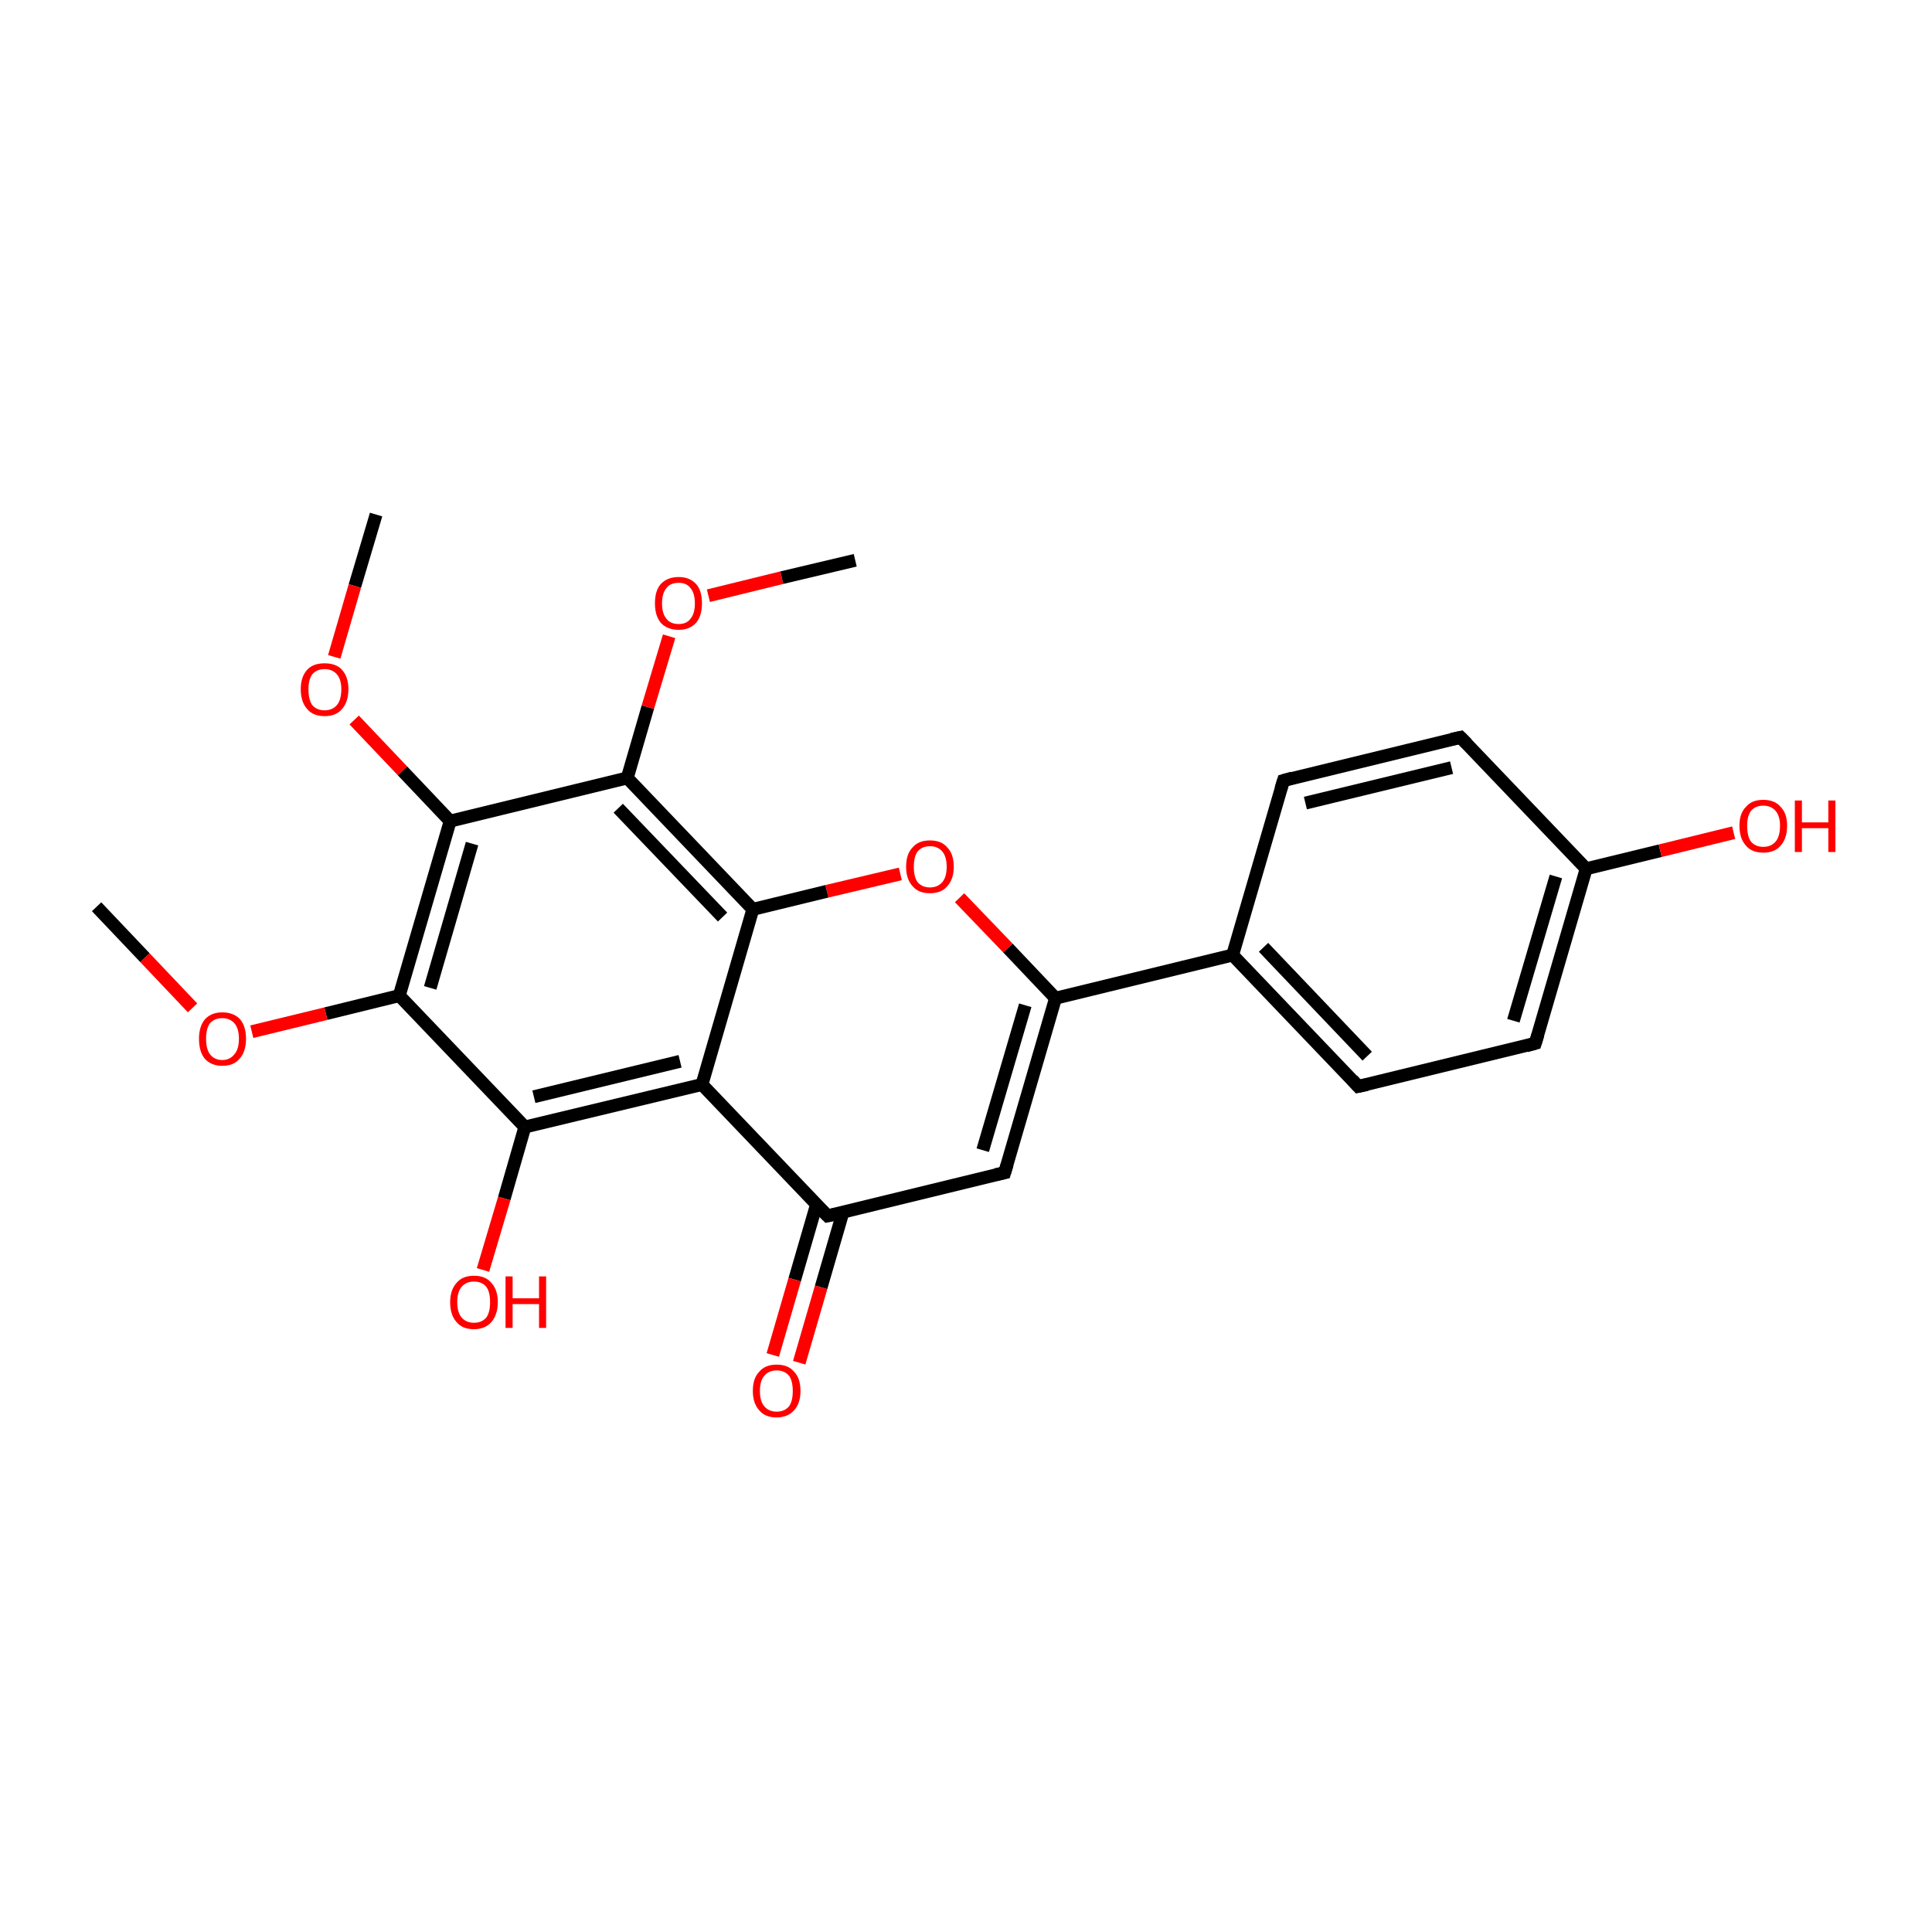 <?xml version='1.0' encoding='iso-8859-1'?>
<svg version='1.1' baseProfile='full'
              xmlns='http://www.w3.org/2000/svg'
                      xmlns:rdkit='http://www.rdkit.org/xml'
                      xmlns:xlink='http://www.w3.org/1999/xlink'
                  xml:space='preserve'
width='300px' height='300px' viewBox='0 0 300 300'>
<!-- END OF HEADER -->
<rect style='opacity:1.0;fill:#FFFFFF;stroke:none' width='300.0' height='300.0' x='0.0' y='0.0'> </rect>
<path class='bond-0 atom-0 atom-1' d='M 58.4,79.9 L 55.1,91.0' style='fill:none;fill-rule:evenodd;stroke:#000000;stroke-width:2.0px;stroke-linecap:butt;stroke-linejoin:miter;stroke-opacity:1' />
<path class='bond-0 atom-0 atom-1' d='M 55.1,91.0 L 51.9,102.0' style='fill:none;fill-rule:evenodd;stroke:#FF0000;stroke-width:2.0px;stroke-linecap:butt;stroke-linejoin:miter;stroke-opacity:1' />
<path class='bond-1 atom-1 atom-2' d='M 55.0,111.8 L 62.5,119.7' style='fill:none;fill-rule:evenodd;stroke:#FF0000;stroke-width:2.0px;stroke-linecap:butt;stroke-linejoin:miter;stroke-opacity:1' />
<path class='bond-1 atom-1 atom-2' d='M 62.5,119.7 L 69.9,127.5' style='fill:none;fill-rule:evenodd;stroke:#000000;stroke-width:2.0px;stroke-linecap:butt;stroke-linejoin:miter;stroke-opacity:1' />
<path class='bond-2 atom-2 atom-3' d='M 69.9,127.5 L 62.0,154.6' style='fill:none;fill-rule:evenodd;stroke:#000000;stroke-width:2.0px;stroke-linecap:butt;stroke-linejoin:miter;stroke-opacity:1' />
<path class='bond-2 atom-2 atom-3' d='M 73.3,131.0 L 66.8,153.4' style='fill:none;fill-rule:evenodd;stroke:#000000;stroke-width:2.0px;stroke-linecap:butt;stroke-linejoin:miter;stroke-opacity:1' />
<path class='bond-3 atom-3 atom-4' d='M 62.0,154.6 L 50.6,157.4' style='fill:none;fill-rule:evenodd;stroke:#000000;stroke-width:2.0px;stroke-linecap:butt;stroke-linejoin:miter;stroke-opacity:1' />
<path class='bond-3 atom-3 atom-4' d='M 50.6,157.4 L 39.1,160.2' style='fill:none;fill-rule:evenodd;stroke:#FF0000;stroke-width:2.0px;stroke-linecap:butt;stroke-linejoin:miter;stroke-opacity:1' />
<path class='bond-4 atom-4 atom-5' d='M 29.9,156.5 L 22.5,148.7' style='fill:none;fill-rule:evenodd;stroke:#FF0000;stroke-width:2.0px;stroke-linecap:butt;stroke-linejoin:miter;stroke-opacity:1' />
<path class='bond-4 atom-4 atom-5' d='M 22.5,148.7 L 15.0,140.8' style='fill:none;fill-rule:evenodd;stroke:#000000;stroke-width:2.0px;stroke-linecap:butt;stroke-linejoin:miter;stroke-opacity:1' />
<path class='bond-5 atom-3 atom-6' d='M 62.0,154.6 L 81.5,175.0' style='fill:none;fill-rule:evenodd;stroke:#000000;stroke-width:2.0px;stroke-linecap:butt;stroke-linejoin:miter;stroke-opacity:1' />
<path class='bond-6 atom-6 atom-7' d='M 81.5,175.0 L 78.3,186.1' style='fill:none;fill-rule:evenodd;stroke:#000000;stroke-width:2.0px;stroke-linecap:butt;stroke-linejoin:miter;stroke-opacity:1' />
<path class='bond-6 atom-6 atom-7' d='M 78.3,186.1 L 75.0,197.2' style='fill:none;fill-rule:evenodd;stroke:#FF0000;stroke-width:2.0px;stroke-linecap:butt;stroke-linejoin:miter;stroke-opacity:1' />
<path class='bond-7 atom-6 atom-8' d='M 81.5,175.0 L 109.0,168.4' style='fill:none;fill-rule:evenodd;stroke:#000000;stroke-width:2.0px;stroke-linecap:butt;stroke-linejoin:miter;stroke-opacity:1' />
<path class='bond-7 atom-6 atom-8' d='M 82.9,170.3 L 105.6,164.8' style='fill:none;fill-rule:evenodd;stroke:#000000;stroke-width:2.0px;stroke-linecap:butt;stroke-linejoin:miter;stroke-opacity:1' />
<path class='bond-8 atom-8 atom-9' d='M 109.0,168.4 L 128.5,188.8' style='fill:none;fill-rule:evenodd;stroke:#000000;stroke-width:2.0px;stroke-linecap:butt;stroke-linejoin:miter;stroke-opacity:1' />
<path class='bond-9 atom-9 atom-10' d='M 126.8,187.0 L 123.4,198.7' style='fill:none;fill-rule:evenodd;stroke:#000000;stroke-width:2.0px;stroke-linecap:butt;stroke-linejoin:miter;stroke-opacity:1' />
<path class='bond-9 atom-9 atom-10' d='M 123.4,198.7 L 120.0,210.4' style='fill:none;fill-rule:evenodd;stroke:#FF0000;stroke-width:2.0px;stroke-linecap:butt;stroke-linejoin:miter;stroke-opacity:1' />
<path class='bond-9 atom-9 atom-10' d='M 130.9,188.2 L 127.5,199.9' style='fill:none;fill-rule:evenodd;stroke:#000000;stroke-width:2.0px;stroke-linecap:butt;stroke-linejoin:miter;stroke-opacity:1' />
<path class='bond-9 atom-9 atom-10' d='M 127.5,199.9 L 124.1,211.6' style='fill:none;fill-rule:evenodd;stroke:#FF0000;stroke-width:2.0px;stroke-linecap:butt;stroke-linejoin:miter;stroke-opacity:1' />
<path class='bond-10 atom-9 atom-11' d='M 128.5,188.8 L 156.0,182.1' style='fill:none;fill-rule:evenodd;stroke:#000000;stroke-width:2.0px;stroke-linecap:butt;stroke-linejoin:miter;stroke-opacity:1' />
<path class='bond-11 atom-11 atom-12' d='M 156.0,182.1 L 163.9,155.0' style='fill:none;fill-rule:evenodd;stroke:#000000;stroke-width:2.0px;stroke-linecap:butt;stroke-linejoin:miter;stroke-opacity:1' />
<path class='bond-11 atom-11 atom-12' d='M 152.6,178.6 L 159.2,156.1' style='fill:none;fill-rule:evenodd;stroke:#000000;stroke-width:2.0px;stroke-linecap:butt;stroke-linejoin:miter;stroke-opacity:1' />
<path class='bond-12 atom-12 atom-13' d='M 163.9,155.0 L 191.4,148.3' style='fill:none;fill-rule:evenodd;stroke:#000000;stroke-width:2.0px;stroke-linecap:butt;stroke-linejoin:miter;stroke-opacity:1' />
<path class='bond-13 atom-13 atom-14' d='M 191.4,148.3 L 210.9,168.7' style='fill:none;fill-rule:evenodd;stroke:#000000;stroke-width:2.0px;stroke-linecap:butt;stroke-linejoin:miter;stroke-opacity:1' />
<path class='bond-13 atom-13 atom-14' d='M 196.2,147.1 L 212.3,164.0' style='fill:none;fill-rule:evenodd;stroke:#000000;stroke-width:2.0px;stroke-linecap:butt;stroke-linejoin:miter;stroke-opacity:1' />
<path class='bond-14 atom-14 atom-15' d='M 210.9,168.7 L 238.4,162.0' style='fill:none;fill-rule:evenodd;stroke:#000000;stroke-width:2.0px;stroke-linecap:butt;stroke-linejoin:miter;stroke-opacity:1' />
<path class='bond-15 atom-15 atom-16' d='M 238.4,162.0 L 246.3,134.9' style='fill:none;fill-rule:evenodd;stroke:#000000;stroke-width:2.0px;stroke-linecap:butt;stroke-linejoin:miter;stroke-opacity:1' />
<path class='bond-15 atom-15 atom-16' d='M 235.0,158.5 L 241.6,136.1' style='fill:none;fill-rule:evenodd;stroke:#000000;stroke-width:2.0px;stroke-linecap:butt;stroke-linejoin:miter;stroke-opacity:1' />
<path class='bond-16 atom-16 atom-17' d='M 246.3,134.9 L 257.8,132.1' style='fill:none;fill-rule:evenodd;stroke:#000000;stroke-width:2.0px;stroke-linecap:butt;stroke-linejoin:miter;stroke-opacity:1' />
<path class='bond-16 atom-16 atom-17' d='M 257.8,132.1 L 269.2,129.3' style='fill:none;fill-rule:evenodd;stroke:#FF0000;stroke-width:2.0px;stroke-linecap:butt;stroke-linejoin:miter;stroke-opacity:1' />
<path class='bond-17 atom-16 atom-18' d='M 246.3,134.9 L 226.8,114.5' style='fill:none;fill-rule:evenodd;stroke:#000000;stroke-width:2.0px;stroke-linecap:butt;stroke-linejoin:miter;stroke-opacity:1' />
<path class='bond-18 atom-18 atom-19' d='M 226.8,114.5 L 199.3,121.2' style='fill:none;fill-rule:evenodd;stroke:#000000;stroke-width:2.0px;stroke-linecap:butt;stroke-linejoin:miter;stroke-opacity:1' />
<path class='bond-18 atom-18 atom-19' d='M 225.4,119.2 L 202.7,124.7' style='fill:none;fill-rule:evenodd;stroke:#000000;stroke-width:2.0px;stroke-linecap:butt;stroke-linejoin:miter;stroke-opacity:1' />
<path class='bond-19 atom-12 atom-20' d='M 163.9,155.0 L 156.5,147.2' style='fill:none;fill-rule:evenodd;stroke:#000000;stroke-width:2.0px;stroke-linecap:butt;stroke-linejoin:miter;stroke-opacity:1' />
<path class='bond-19 atom-12 atom-20' d='M 156.5,147.2 L 149.0,139.4' style='fill:none;fill-rule:evenodd;stroke:#FF0000;stroke-width:2.0px;stroke-linecap:butt;stroke-linejoin:miter;stroke-opacity:1' />
<path class='bond-20 atom-20 atom-21' d='M 139.8,135.7 L 128.4,138.4' style='fill:none;fill-rule:evenodd;stroke:#FF0000;stroke-width:2.0px;stroke-linecap:butt;stroke-linejoin:miter;stroke-opacity:1' />
<path class='bond-20 atom-20 atom-21' d='M 128.4,138.4 L 116.9,141.2' style='fill:none;fill-rule:evenodd;stroke:#000000;stroke-width:2.0px;stroke-linecap:butt;stroke-linejoin:miter;stroke-opacity:1' />
<path class='bond-21 atom-21 atom-22' d='M 116.9,141.2 L 97.4,120.8' style='fill:none;fill-rule:evenodd;stroke:#000000;stroke-width:2.0px;stroke-linecap:butt;stroke-linejoin:miter;stroke-opacity:1' />
<path class='bond-21 atom-21 atom-22' d='M 112.2,142.4 L 96.0,125.5' style='fill:none;fill-rule:evenodd;stroke:#000000;stroke-width:2.0px;stroke-linecap:butt;stroke-linejoin:miter;stroke-opacity:1' />
<path class='bond-22 atom-22 atom-23' d='M 97.4,120.8 L 100.6,109.8' style='fill:none;fill-rule:evenodd;stroke:#000000;stroke-width:2.0px;stroke-linecap:butt;stroke-linejoin:miter;stroke-opacity:1' />
<path class='bond-22 atom-22 atom-23' d='M 100.6,109.8 L 103.9,98.8' style='fill:none;fill-rule:evenodd;stroke:#FF0000;stroke-width:2.0px;stroke-linecap:butt;stroke-linejoin:miter;stroke-opacity:1' />
<path class='bond-23 atom-23 atom-24' d='M 110.0,92.5 L 121.4,89.7' style='fill:none;fill-rule:evenodd;stroke:#FF0000;stroke-width:2.0px;stroke-linecap:butt;stroke-linejoin:miter;stroke-opacity:1' />
<path class='bond-23 atom-23 atom-24' d='M 121.4,89.7 L 132.8,87.0' style='fill:none;fill-rule:evenodd;stroke:#000000;stroke-width:2.0px;stroke-linecap:butt;stroke-linejoin:miter;stroke-opacity:1' />
<path class='bond-24 atom-22 atom-2' d='M 97.4,120.8 L 69.9,127.5' style='fill:none;fill-rule:evenodd;stroke:#000000;stroke-width:2.0px;stroke-linecap:butt;stroke-linejoin:miter;stroke-opacity:1' />
<path class='bond-25 atom-21 atom-8' d='M 116.9,141.2 L 109.0,168.4' style='fill:none;fill-rule:evenodd;stroke:#000000;stroke-width:2.0px;stroke-linecap:butt;stroke-linejoin:miter;stroke-opacity:1' />
<path class='bond-26 atom-19 atom-13' d='M 199.3,121.2 L 191.4,148.3' style='fill:none;fill-rule:evenodd;stroke:#000000;stroke-width:2.0px;stroke-linecap:butt;stroke-linejoin:miter;stroke-opacity:1' />
<path d='M 127.5,187.8 L 128.5,188.8 L 129.9,188.5' style='fill:none;stroke:#000000;stroke-width:2.0px;stroke-linecap:butt;stroke-linejoin:miter;stroke-miterlimit:10;stroke-opacity:1;' />
<path d='M 154.6,182.4 L 156.0,182.1 L 156.4,180.8' style='fill:none;stroke:#000000;stroke-width:2.0px;stroke-linecap:butt;stroke-linejoin:miter;stroke-miterlimit:10;stroke-opacity:1;' />
<path d='M 210.0,167.7 L 210.9,168.7 L 212.3,168.4' style='fill:none;stroke:#000000;stroke-width:2.0px;stroke-linecap:butt;stroke-linejoin:miter;stroke-miterlimit:10;stroke-opacity:1;' />
<path d='M 237.0,162.4 L 238.4,162.0 L 238.8,160.7' style='fill:none;stroke:#000000;stroke-width:2.0px;stroke-linecap:butt;stroke-linejoin:miter;stroke-miterlimit:10;stroke-opacity:1;' />
<path d='M 227.8,115.5 L 226.8,114.5 L 225.4,114.8' style='fill:none;stroke:#000000;stroke-width:2.0px;stroke-linecap:butt;stroke-linejoin:miter;stroke-miterlimit:10;stroke-opacity:1;' />
<path d='M 200.7,120.8 L 199.3,121.2 L 198.9,122.5' style='fill:none;stroke:#000000;stroke-width:2.0px;stroke-linecap:butt;stroke-linejoin:miter;stroke-miterlimit:10;stroke-opacity:1;' />
<path class='atom-1' d='M 46.7 107.0
Q 46.7 105.1, 47.7 104.0
Q 48.6 103.0, 50.4 103.0
Q 52.2 103.0, 53.1 104.0
Q 54.1 105.1, 54.1 107.0
Q 54.1 109.0, 53.1 110.1
Q 52.2 111.2, 50.4 111.2
Q 48.6 111.2, 47.7 110.1
Q 46.7 109.0, 46.7 107.0
M 50.4 110.3
Q 51.6 110.3, 52.3 109.5
Q 53.0 108.7, 53.0 107.0
Q 53.0 105.5, 52.3 104.7
Q 51.6 103.9, 50.4 103.9
Q 49.2 103.9, 48.5 104.7
Q 47.9 105.5, 47.9 107.0
Q 47.9 108.7, 48.5 109.5
Q 49.2 110.3, 50.4 110.3
' fill='#FF0000'/>
<path class='atom-4' d='M 30.9 161.3
Q 30.9 159.4, 31.8 158.3
Q 32.8 157.2, 34.5 157.2
Q 36.3 157.2, 37.3 158.3
Q 38.2 159.4, 38.2 161.3
Q 38.2 163.3, 37.2 164.4
Q 36.3 165.5, 34.5 165.5
Q 32.8 165.5, 31.8 164.4
Q 30.9 163.3, 30.9 161.3
M 34.5 164.6
Q 35.7 164.6, 36.4 163.7
Q 37.1 162.9, 37.1 161.3
Q 37.1 159.7, 36.4 158.9
Q 35.7 158.1, 34.5 158.1
Q 33.3 158.1, 32.6 158.9
Q 32.0 159.7, 32.0 161.3
Q 32.0 162.9, 32.6 163.7
Q 33.3 164.6, 34.5 164.6
' fill='#FF0000'/>
<path class='atom-7' d='M 69.9 202.2
Q 69.9 200.3, 70.9 199.2
Q 71.8 198.1, 73.6 198.1
Q 75.4 198.1, 76.3 199.2
Q 77.3 200.3, 77.3 202.2
Q 77.3 204.1, 76.3 205.3
Q 75.3 206.4, 73.6 206.4
Q 71.8 206.4, 70.9 205.3
Q 69.9 204.2, 69.9 202.2
M 73.6 205.4
Q 74.8 205.4, 75.5 204.6
Q 76.1 203.8, 76.1 202.2
Q 76.1 200.6, 75.5 199.8
Q 74.8 199.0, 73.6 199.0
Q 72.4 199.0, 71.7 199.8
Q 71.0 200.6, 71.0 202.2
Q 71.0 203.8, 71.7 204.6
Q 72.4 205.4, 73.6 205.4
' fill='#FF0000'/>
<path class='atom-7' d='M 78.5 198.2
L 79.6 198.2
L 79.6 201.6
L 83.7 201.6
L 83.7 198.2
L 84.8 198.2
L 84.8 206.2
L 83.7 206.2
L 83.7 202.5
L 79.6 202.5
L 79.6 206.2
L 78.5 206.2
L 78.5 198.2
' fill='#FF0000'/>
<path class='atom-10' d='M 116.9 216.0
Q 116.9 214.0, 117.9 213.0
Q 118.8 211.9, 120.6 211.9
Q 122.4 211.9, 123.3 213.0
Q 124.3 214.0, 124.3 216.0
Q 124.3 217.9, 123.3 219.0
Q 122.3 220.1, 120.6 220.1
Q 118.8 220.1, 117.9 219.0
Q 116.9 217.9, 116.9 216.0
M 120.6 219.2
Q 121.8 219.2, 122.5 218.4
Q 123.1 217.6, 123.1 216.0
Q 123.1 214.4, 122.5 213.6
Q 121.8 212.8, 120.6 212.8
Q 119.4 212.8, 118.7 213.6
Q 118.0 214.4, 118.0 216.0
Q 118.0 217.6, 118.7 218.4
Q 119.4 219.2, 120.6 219.2
' fill='#FF0000'/>
<path class='atom-17' d='M 270.1 128.2
Q 270.1 126.3, 271.1 125.3
Q 272.0 124.2, 273.8 124.2
Q 275.6 124.2, 276.5 125.3
Q 277.5 126.3, 277.5 128.2
Q 277.5 130.2, 276.5 131.3
Q 275.6 132.4, 273.8 132.4
Q 272.0 132.4, 271.1 131.3
Q 270.1 130.2, 270.1 128.2
M 273.8 131.5
Q 275.0 131.5, 275.7 130.7
Q 276.4 129.9, 276.4 128.2
Q 276.4 126.7, 275.7 125.9
Q 275.0 125.1, 273.8 125.1
Q 272.6 125.1, 271.9 125.9
Q 271.3 126.7, 271.3 128.2
Q 271.3 129.9, 271.9 130.7
Q 272.6 131.5, 273.8 131.5
' fill='#FF0000'/>
<path class='atom-17' d='M 278.7 124.3
L 279.8 124.3
L 279.8 127.7
L 283.9 127.7
L 283.9 124.3
L 285.0 124.3
L 285.0 132.3
L 283.9 132.3
L 283.9 128.6
L 279.8 128.6
L 279.8 132.3
L 278.7 132.3
L 278.7 124.3
' fill='#FF0000'/>
<path class='atom-20' d='M 140.7 134.6
Q 140.7 132.6, 141.7 131.6
Q 142.6 130.5, 144.4 130.5
Q 146.2 130.5, 147.1 131.6
Q 148.1 132.6, 148.1 134.6
Q 148.1 136.5, 147.1 137.6
Q 146.2 138.7, 144.4 138.7
Q 142.6 138.7, 141.7 137.6
Q 140.7 136.5, 140.7 134.6
M 144.4 137.8
Q 145.6 137.8, 146.3 137.0
Q 147.0 136.2, 147.0 134.6
Q 147.0 133.0, 146.3 132.2
Q 145.6 131.4, 144.4 131.4
Q 143.2 131.4, 142.5 132.2
Q 141.9 133.0, 141.9 134.6
Q 141.9 136.2, 142.5 137.0
Q 143.2 137.8, 144.4 137.8
' fill='#FF0000'/>
<path class='atom-23' d='M 101.7 93.7
Q 101.7 91.7, 102.6 90.7
Q 103.6 89.6, 105.4 89.6
Q 107.1 89.6, 108.1 90.7
Q 109.0 91.7, 109.0 93.7
Q 109.0 95.6, 108.1 96.7
Q 107.1 97.8, 105.4 97.8
Q 103.6 97.8, 102.6 96.7
Q 101.7 95.6, 101.7 93.7
M 105.4 96.9
Q 106.6 96.9, 107.2 96.1
Q 107.9 95.3, 107.9 93.7
Q 107.9 92.1, 107.2 91.3
Q 106.6 90.5, 105.4 90.5
Q 104.1 90.5, 103.5 91.3
Q 102.8 92.1, 102.8 93.7
Q 102.8 95.3, 103.5 96.1
Q 104.1 96.9, 105.4 96.9
' fill='#FF0000'/>
</svg>

